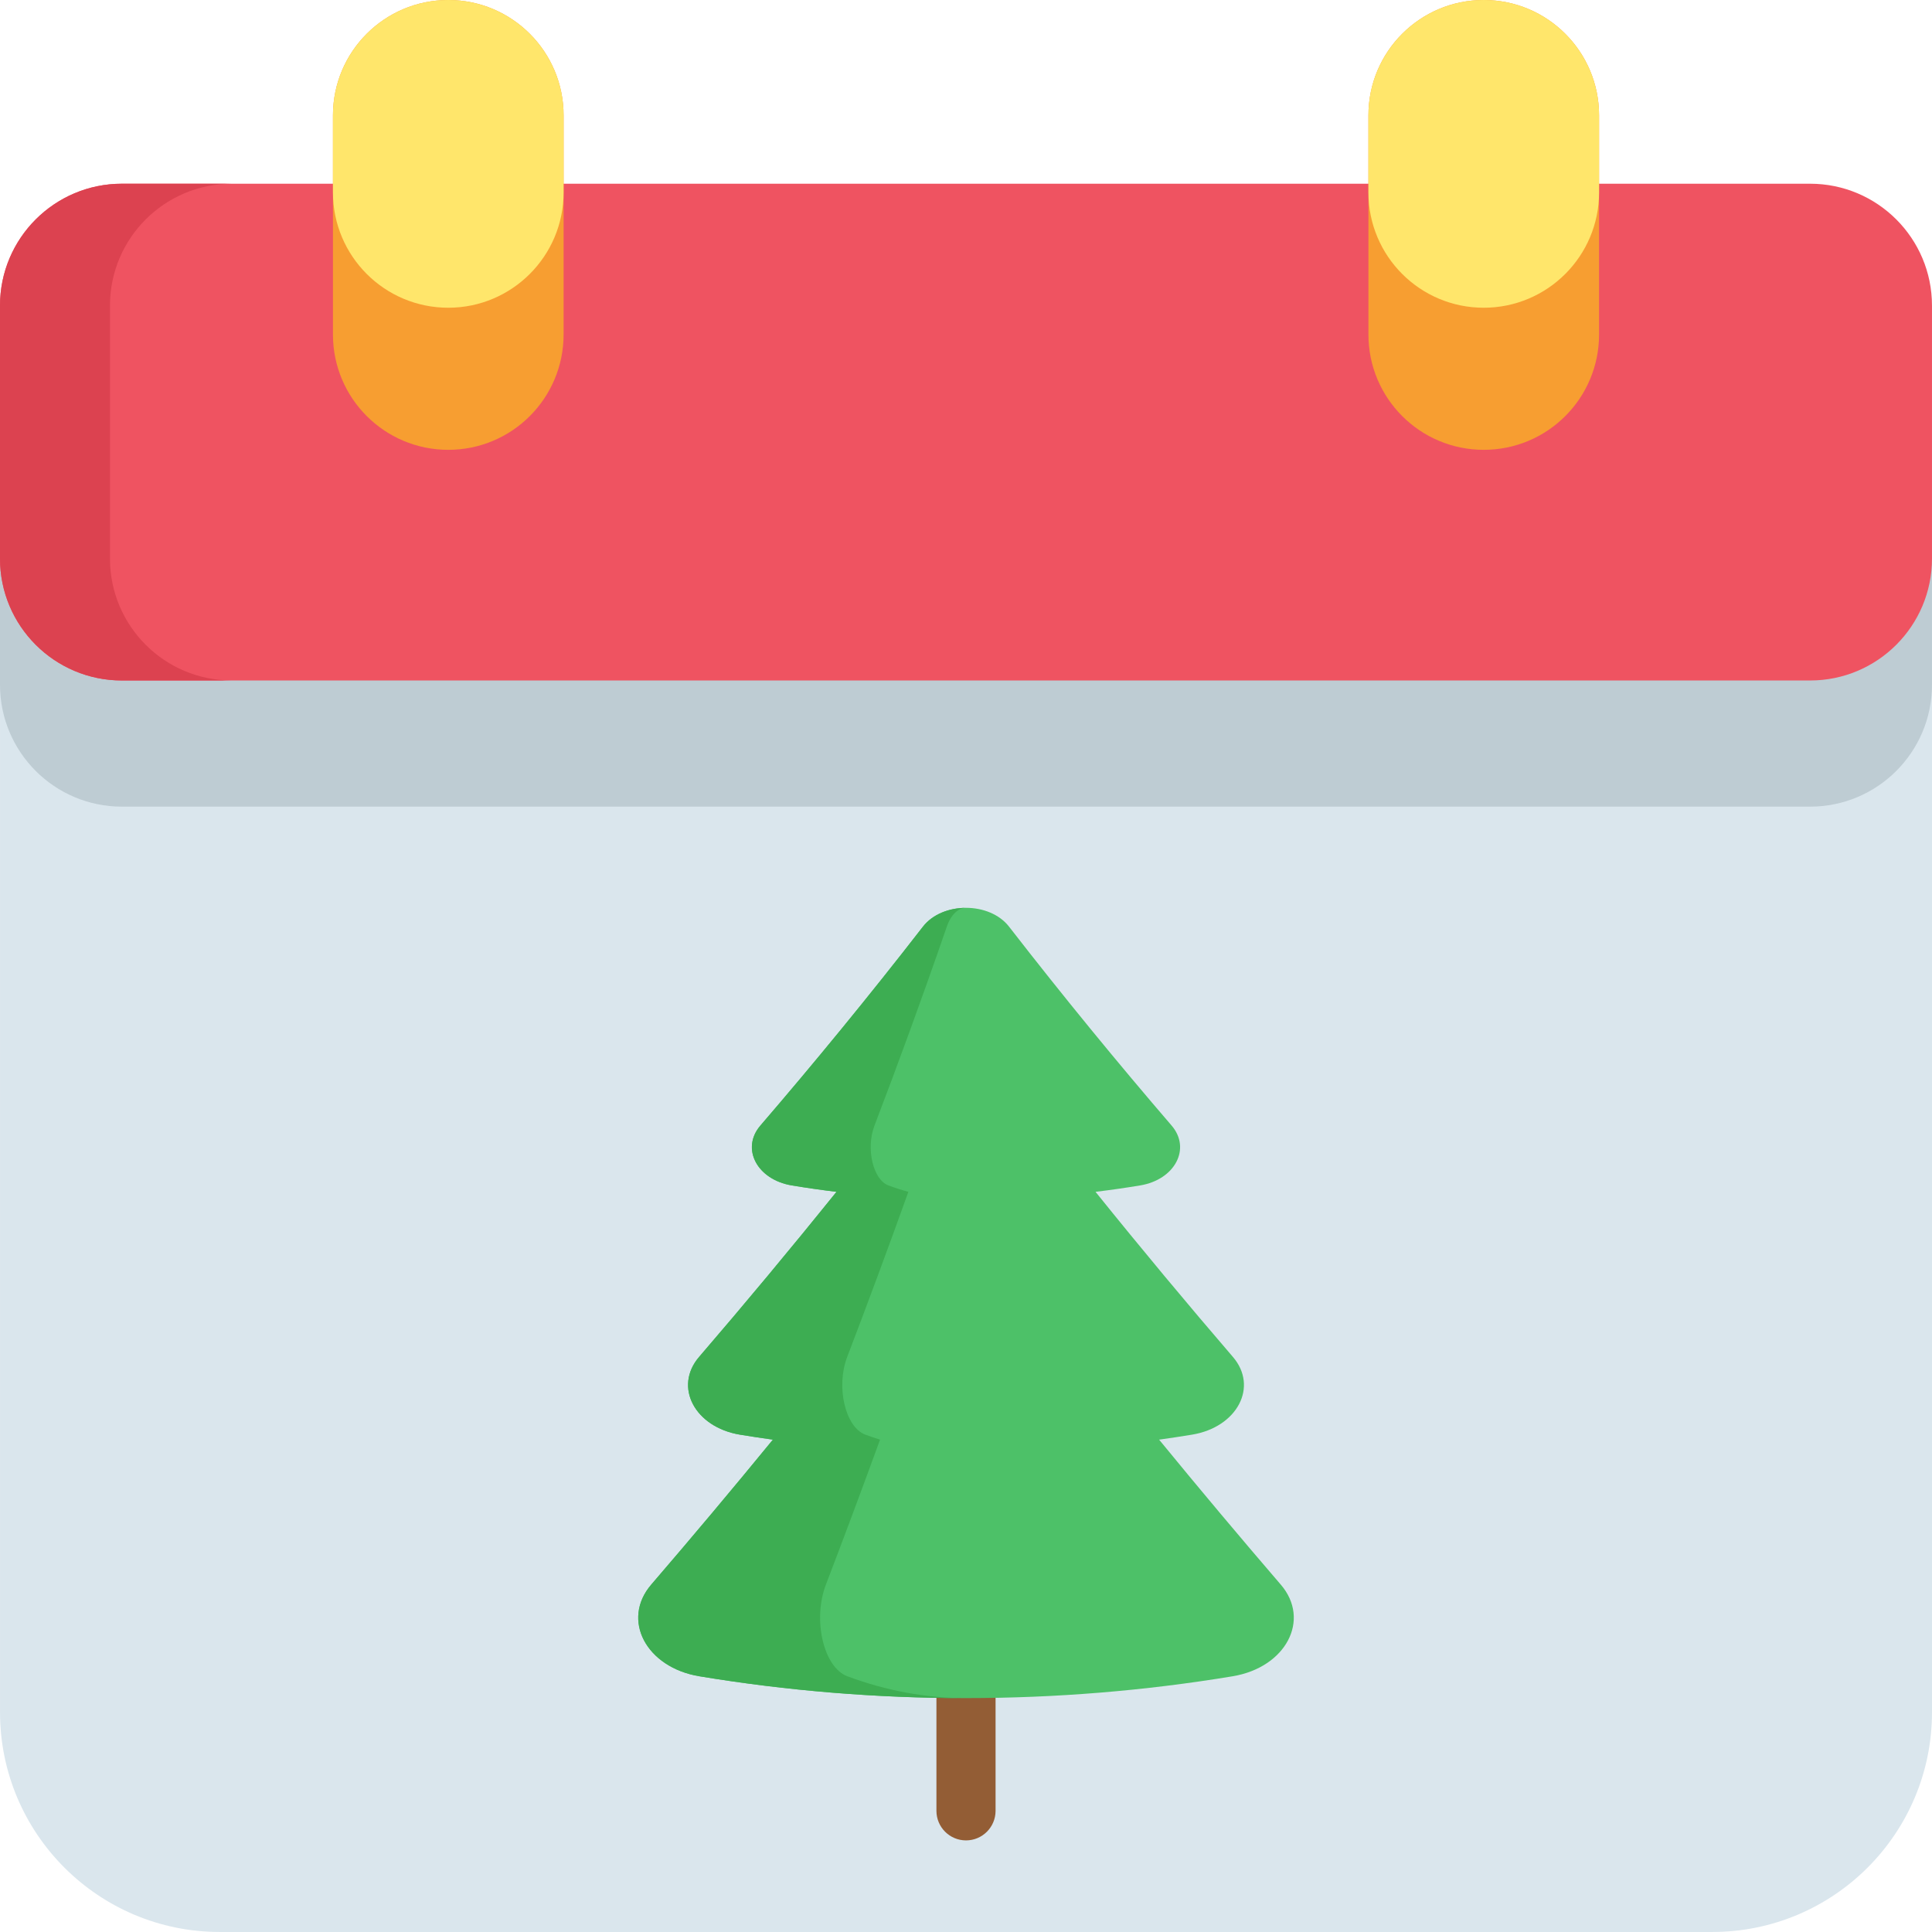 <svg height="512pt" viewBox="0 0 512 512" width="512pt" xmlns="http://www.w3.org/2000/svg"><path d="m512 142.125v311.621c0 32.172-26.082 58.25-58.262 58.25h-395.484c-32.172 0-58.25-26.078-58.25-58.25v-311.621" fill="#dae6ed"/><path d="m479.691 213.77h-447.387c-17.84 0-32.305-14.461-32.305-32.305v-67.039c0-17.84 14.465-32.305 32.305-32.305h447.387c17.844 0 32.305 14.465 32.305 32.305v67.039c0 17.844-14.461 32.305-32.305 32.305zm0 0" fill="#beccd3"/><path d="m479.691 180.336h-447.387c-17.84 0-32.305-14.461-32.305-32.305v-67.039c0-17.84 14.465-32.305 32.305-32.305h447.387c17.844 0 32.305 14.465 32.305 32.305v67.039c0 17.844-14.461 32.305-32.305 32.305zm0 0" fill="#ef5361"/><path d="m29.145 148.031v-67.039c0-17.84 14.465-32.305 32.305-32.305h-29.145c-17.84 0-32.305 14.465-32.305 32.305v67.039c0 17.844 14.465 32.305 32.305 32.305h29.145c-17.84 0-32.305-14.461-32.305-32.305zm0 0" fill="#dc4250"/><path d="m149.359 30.562v58.086c0 8.441-3.426 16.082-8.953 21.617-5.527 5.527-13.176 8.945-21.609 8.945-16.887 0-30.562-13.676-30.562-30.562v-58.086c0-16.875 13.676-30.562 30.562-30.562 16.875 0 30.562 13.688 30.562 30.562zm0 0" fill="#f79e31"/><path d="m423.77 30.562v58.086c0 8.441-3.426 16.082-8.953 21.617-5.527 5.527-13.18 8.945-21.609 8.945-16.887 0-30.562-13.676-30.562-30.562v-58.086c0-16.875 13.676-30.562 30.562-30.562 16.875 0 30.562 13.688 30.562 30.562zm0 0" fill="#f79e31"/><path d="m149.359 30.562v20.43c0 8.43-3.426 16.078-8.953 21.605s-13.176 8.957-21.609 8.957c-16.887 0-30.562-13.688-30.562-30.562v-20.43c0-16.875 13.676-30.562 30.562-30.562 16.875 0 30.562 13.688 30.562 30.562zm0 0" fill="#ffe66b"/><path d="m423.77 30.562v20.43c0 8.43-3.426 16.078-8.953 21.605s-13.18 8.957-21.609 8.957c-16.887 0-30.562-13.688-30.562-30.562v-20.43c0-16.875 13.676-30.562 30.562-30.562 16.875 0 30.562 13.688 30.562 30.562zm0 0" fill="#ffe66b"/><path d="m256 487.723c-4.328 0-7.836-3.508-7.836-7.836v-35.098c0-4.328 3.508-7.836 7.836-7.836s7.836 3.508 7.836 7.836v35.098c0 4.328-3.508 7.836-7.836 7.836zm0 0" fill="#935d35"/><path d="m339.41 419.93c-10.656-12.391-21.414-25.195-32.234-38.406 2.914-.41 5.824-.844 8.723-1.324 11.996-1.984 17.637-12.695 10.828-20.609-12.008-13.961-24.172-28.551-36.402-43.742 3.953-.484 7.895-1.043 11.816-1.695 9.238-1.527 13.582-9.777 8.34-15.875-14.156-16.457-28.582-34.023-43.066-52.695-5.172-6.668-17.656-6.668-22.828 0-14.484 18.672-28.91 36.238-43.07 52.695-5.242 6.098-.898 14.348 8.344 15.875 3.922.652 7.863 1.211 11.816 1.695-12.23 15.191-24.395 29.777-36.402 43.742-6.809 7.914-1.168 18.625 10.828 20.609 2.898.48 5.809.914 8.723 1.324-10.816 13.207-21.578 26.016-32.234 38.406-8.027 9.332-1.379 21.961 12.77 24.305 46.566 7.707 94.715 7.707 141.281 0 14.148-2.344 20.797-14.973 12.77-24.305zm0 0" fill="#4dc168"/><path d="m224.562 444.234c10.355 3.855 20.898 5.789 31.441 5.789-23.68 0-47.355-1.934-70.645-5.789-14.148-2.34-20.797-14.973-12.77-24.305 10.656-12.391 21.418-25.191 32.234-38.41-2.914-.406-5.82-.836-8.727-1.316-11.992-1.984-17.637-12.695-10.824-20.613 12.008-13.961 24.168-28.547 36.406-43.742-3.961-.48-7.902-1.043-11.82-1.691-9.246-1.527-13.582-9.781-8.348-15.871 14.156-16.469 28.59-34.031 43.07-52.707 2.582-3.332 7-4.992 11.422-4.992-1.965 0-3.93 1.66-5.09 4.992-6.445 18.676-12.863 36.238-19.164 52.707-2.328 6.09-.395 14.344 3.711 15.871 1.742.648 3.5 1.211 5.266 1.691-5.445 15.195-10.867 29.781-16.207 43.742-3.031 7.918-.523 18.629 4.816 20.613 1.297.48 2.594.91 3.887 1.316-4.816 13.219-9.602 26.02-14.344 38.41-3.574 9.332-.617 21.965 5.684 24.305zm0 0" fill="#3dad52"/></svg>